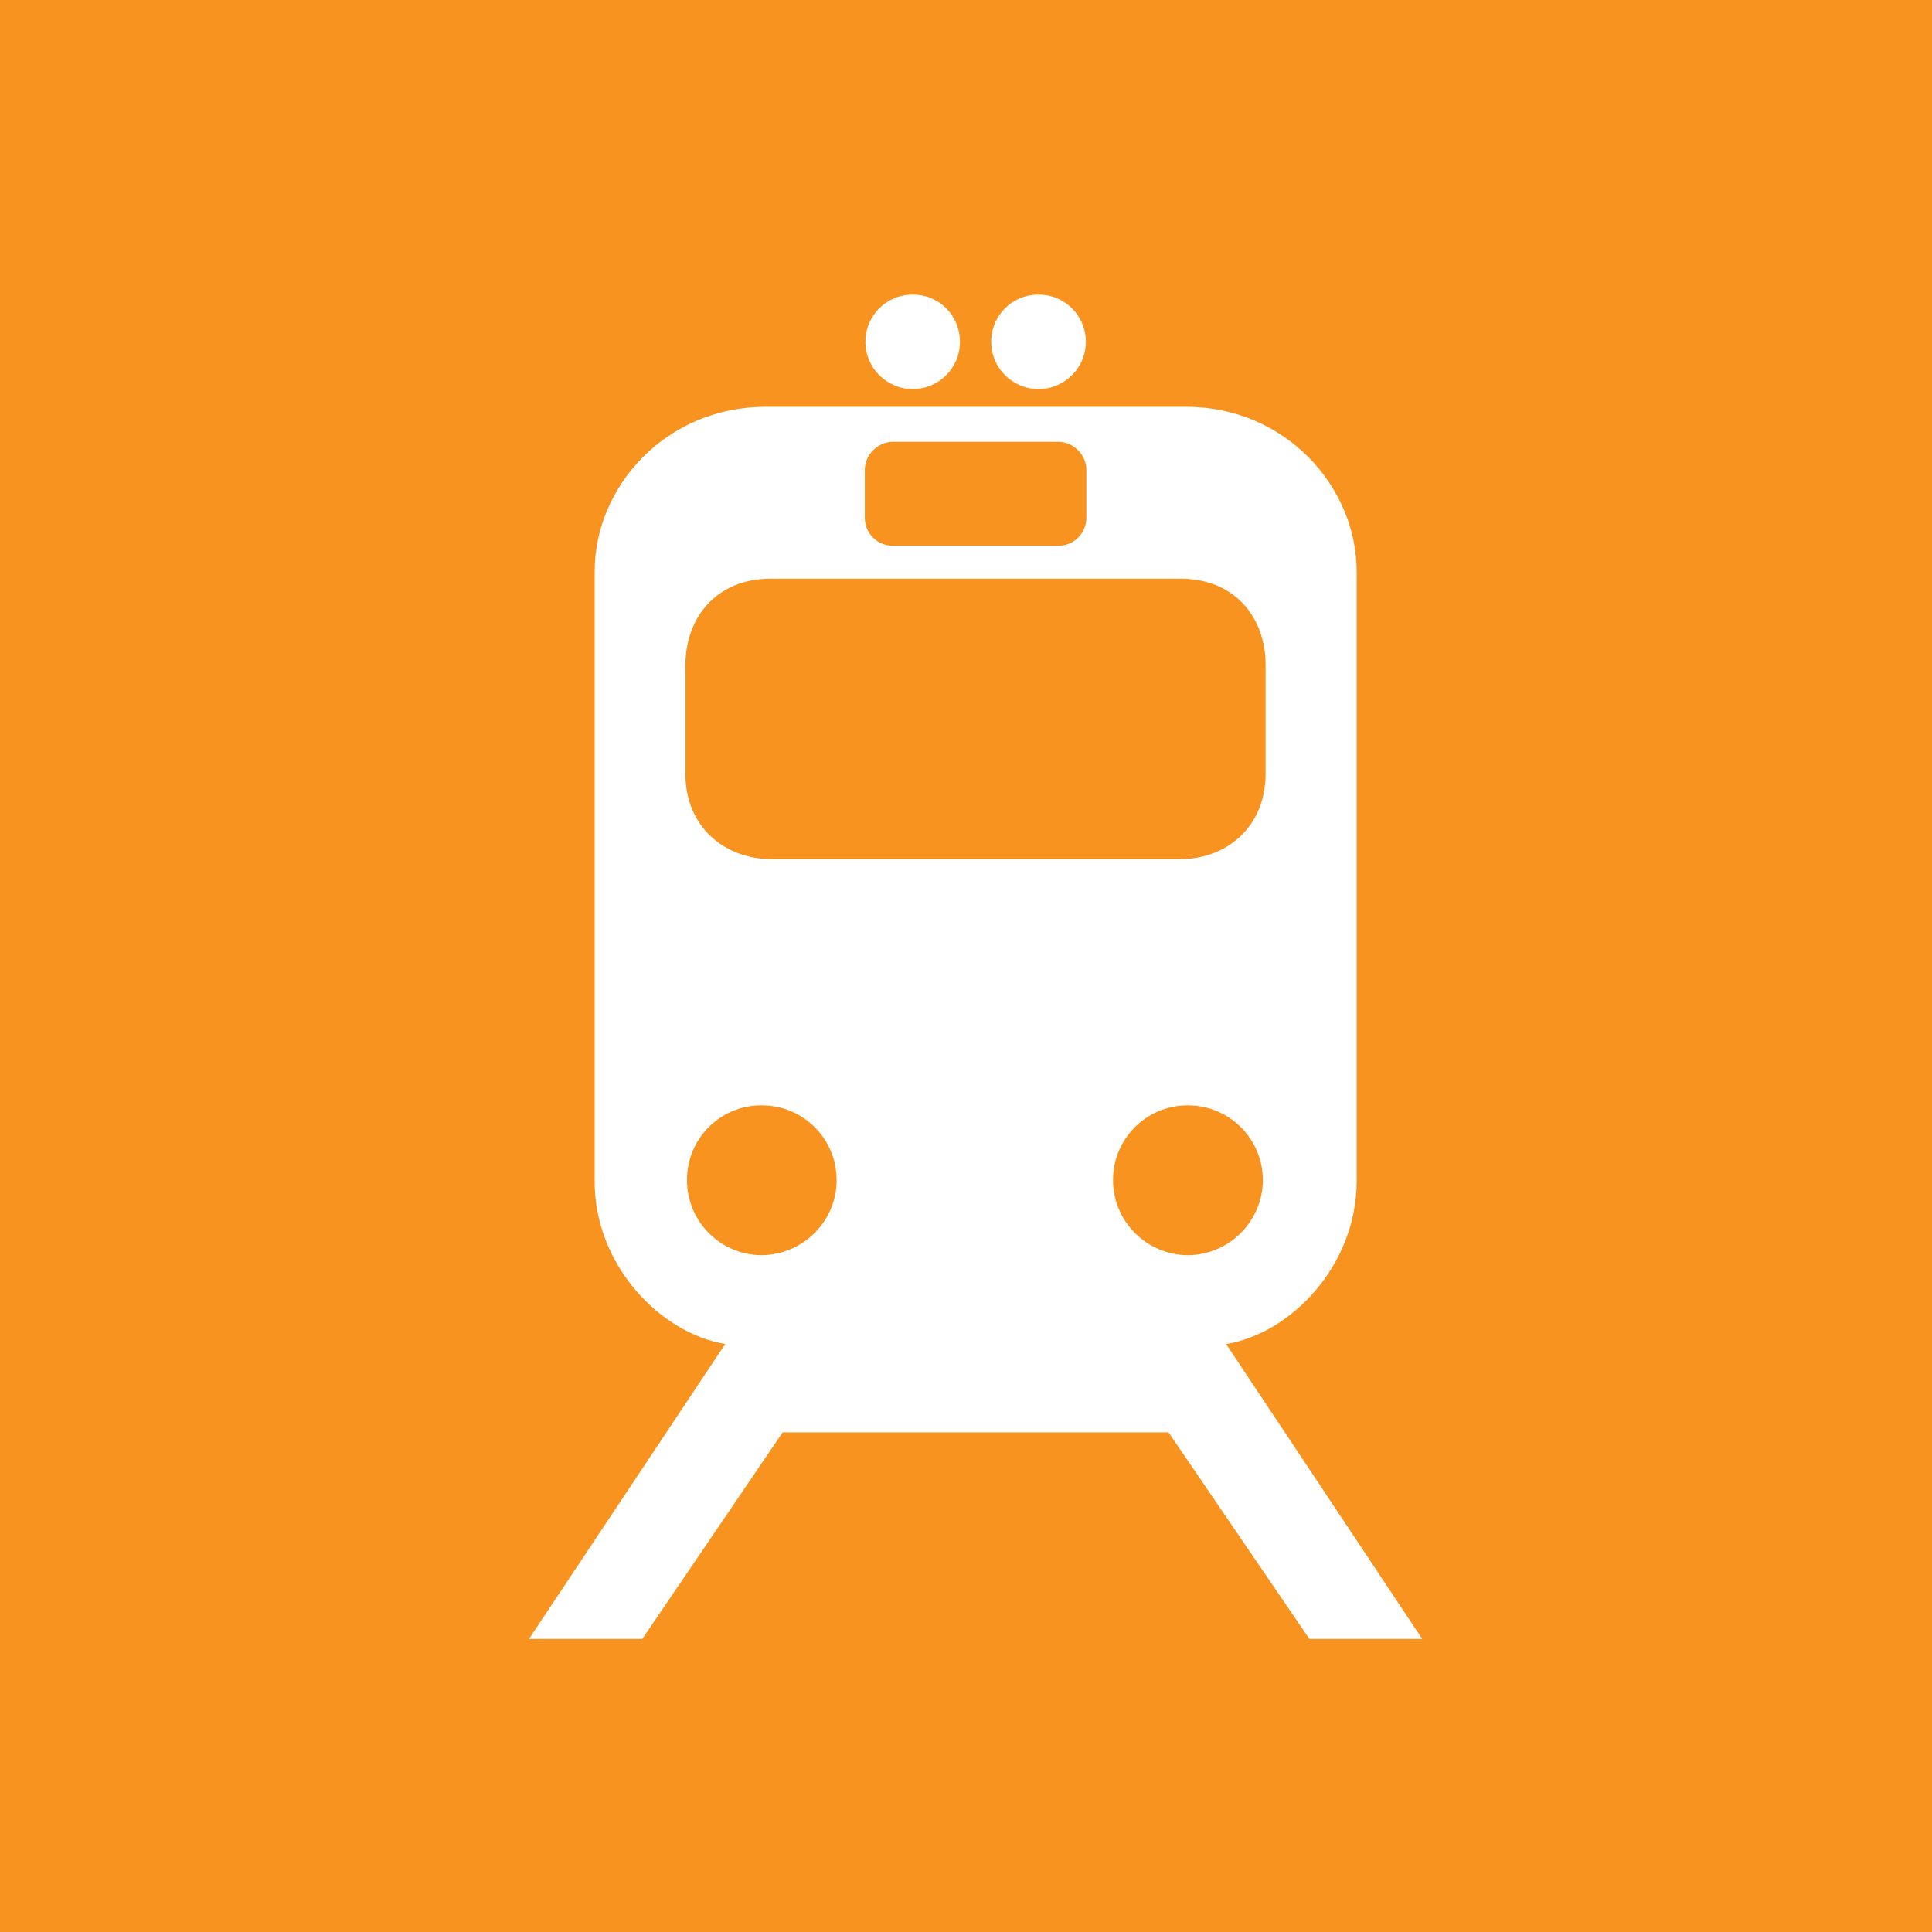 <?xml version="1.0" encoding="utf-8"?>
<!-- Generator: Adobe Illustrator 16.0.4, SVG Export Plug-In . SVG Version: 6.00 Build 0)  -->
<!DOCTYPE svg PUBLIC "-//W3C//DTD SVG 1.1//EN" "http://www.w3.org/Graphics/SVG/1.1/DTD/svg11.dtd">
<svg version="1.1" id="Layer_1" xmlns="http://www.w3.org/2000/svg" xmlns:xlink="http://www.w3.org/1999/xlink" x="0px" y="0px"
	 width="29px" height="29px" viewBox="0 0 29 29" enable-background="new 0 0 29 29" xml:space="preserve">
<rect fill="#F7931E" width="29" height="29"/>
<g>
	<path fill="#FFFFFF" d="M13.699,5.841c-0.39-0.002-0.709-0.319-0.709-0.709c0-0.396,0.319-0.713,0.709-0.709
		c0.396-0.004,0.711,0.313,0.71,0.709C14.41,5.521,14.095,5.839,13.699,5.841L13.699,5.841z"/>
	<path fill="#FFFFFF" d="M15.59,5.841c0.389-0.002,0.709-0.319,0.709-0.709c0-0.396-0.32-0.713-0.709-0.709
		c-0.396-0.004-0.713,0.313-0.711,0.709C14.877,5.521,15.194,5.839,15.59,5.841L15.59,5.841z"/>
	<path fill="#FFFFFF" d="M18.405,20.175c0.983-0.162,1.959-1.19,1.959-2.442V8.583c0.002-1.292-1.086-2.478-2.559-2.476h-3.152
		h-3.162C10.01,6.105,8.923,7.291,8.926,8.583v9.149c-0.003,1.252,0.979,2.28,1.96,2.442l-2.946,4.427h1.701l2.107-3.101h2.896
		h2.896l2.114,3.101h1.694L18.405,20.175z M12.981,7.053c0-0.229,0.195-0.418,0.421-0.422h1.241h1.243
		c0.226,0.004,0.421,0.193,0.421,0.422v0.718c0,0.229-0.185,0.422-0.421,0.421h-1.242h-1.242C13.164,8.192,12.981,8,12.981,7.771
		V7.053L12.981,7.053z M11.429,18.841c-0.617-0.006-1.119-0.507-1.117-1.129c-0.002-0.621,0.5-1.122,1.117-1.12
		c0.624-0.004,1.129,0.499,1.129,1.12C12.558,18.334,12.053,18.835,11.429,18.841z M11.573,12.896
		c-0.708-0.006-1.285-0.49-1.285-1.286V9.969c0.008-0.686,0.45-1.283,1.285-1.283h3.071h3.07c0.838,0,1.279,0.598,1.283,1.283v1.642
		c0.001,0.796-0.574,1.281-1.283,1.286h-3.07H11.573z M16.707,17.712c-0.001-0.62,0.503-1.122,1.122-1.12
		c0.622-0.002,1.125,0.5,1.127,1.12c-0.002,0.622-0.505,1.123-1.127,1.129C17.21,18.835,16.706,18.334,16.707,17.712z"/>
</g>
</svg>
